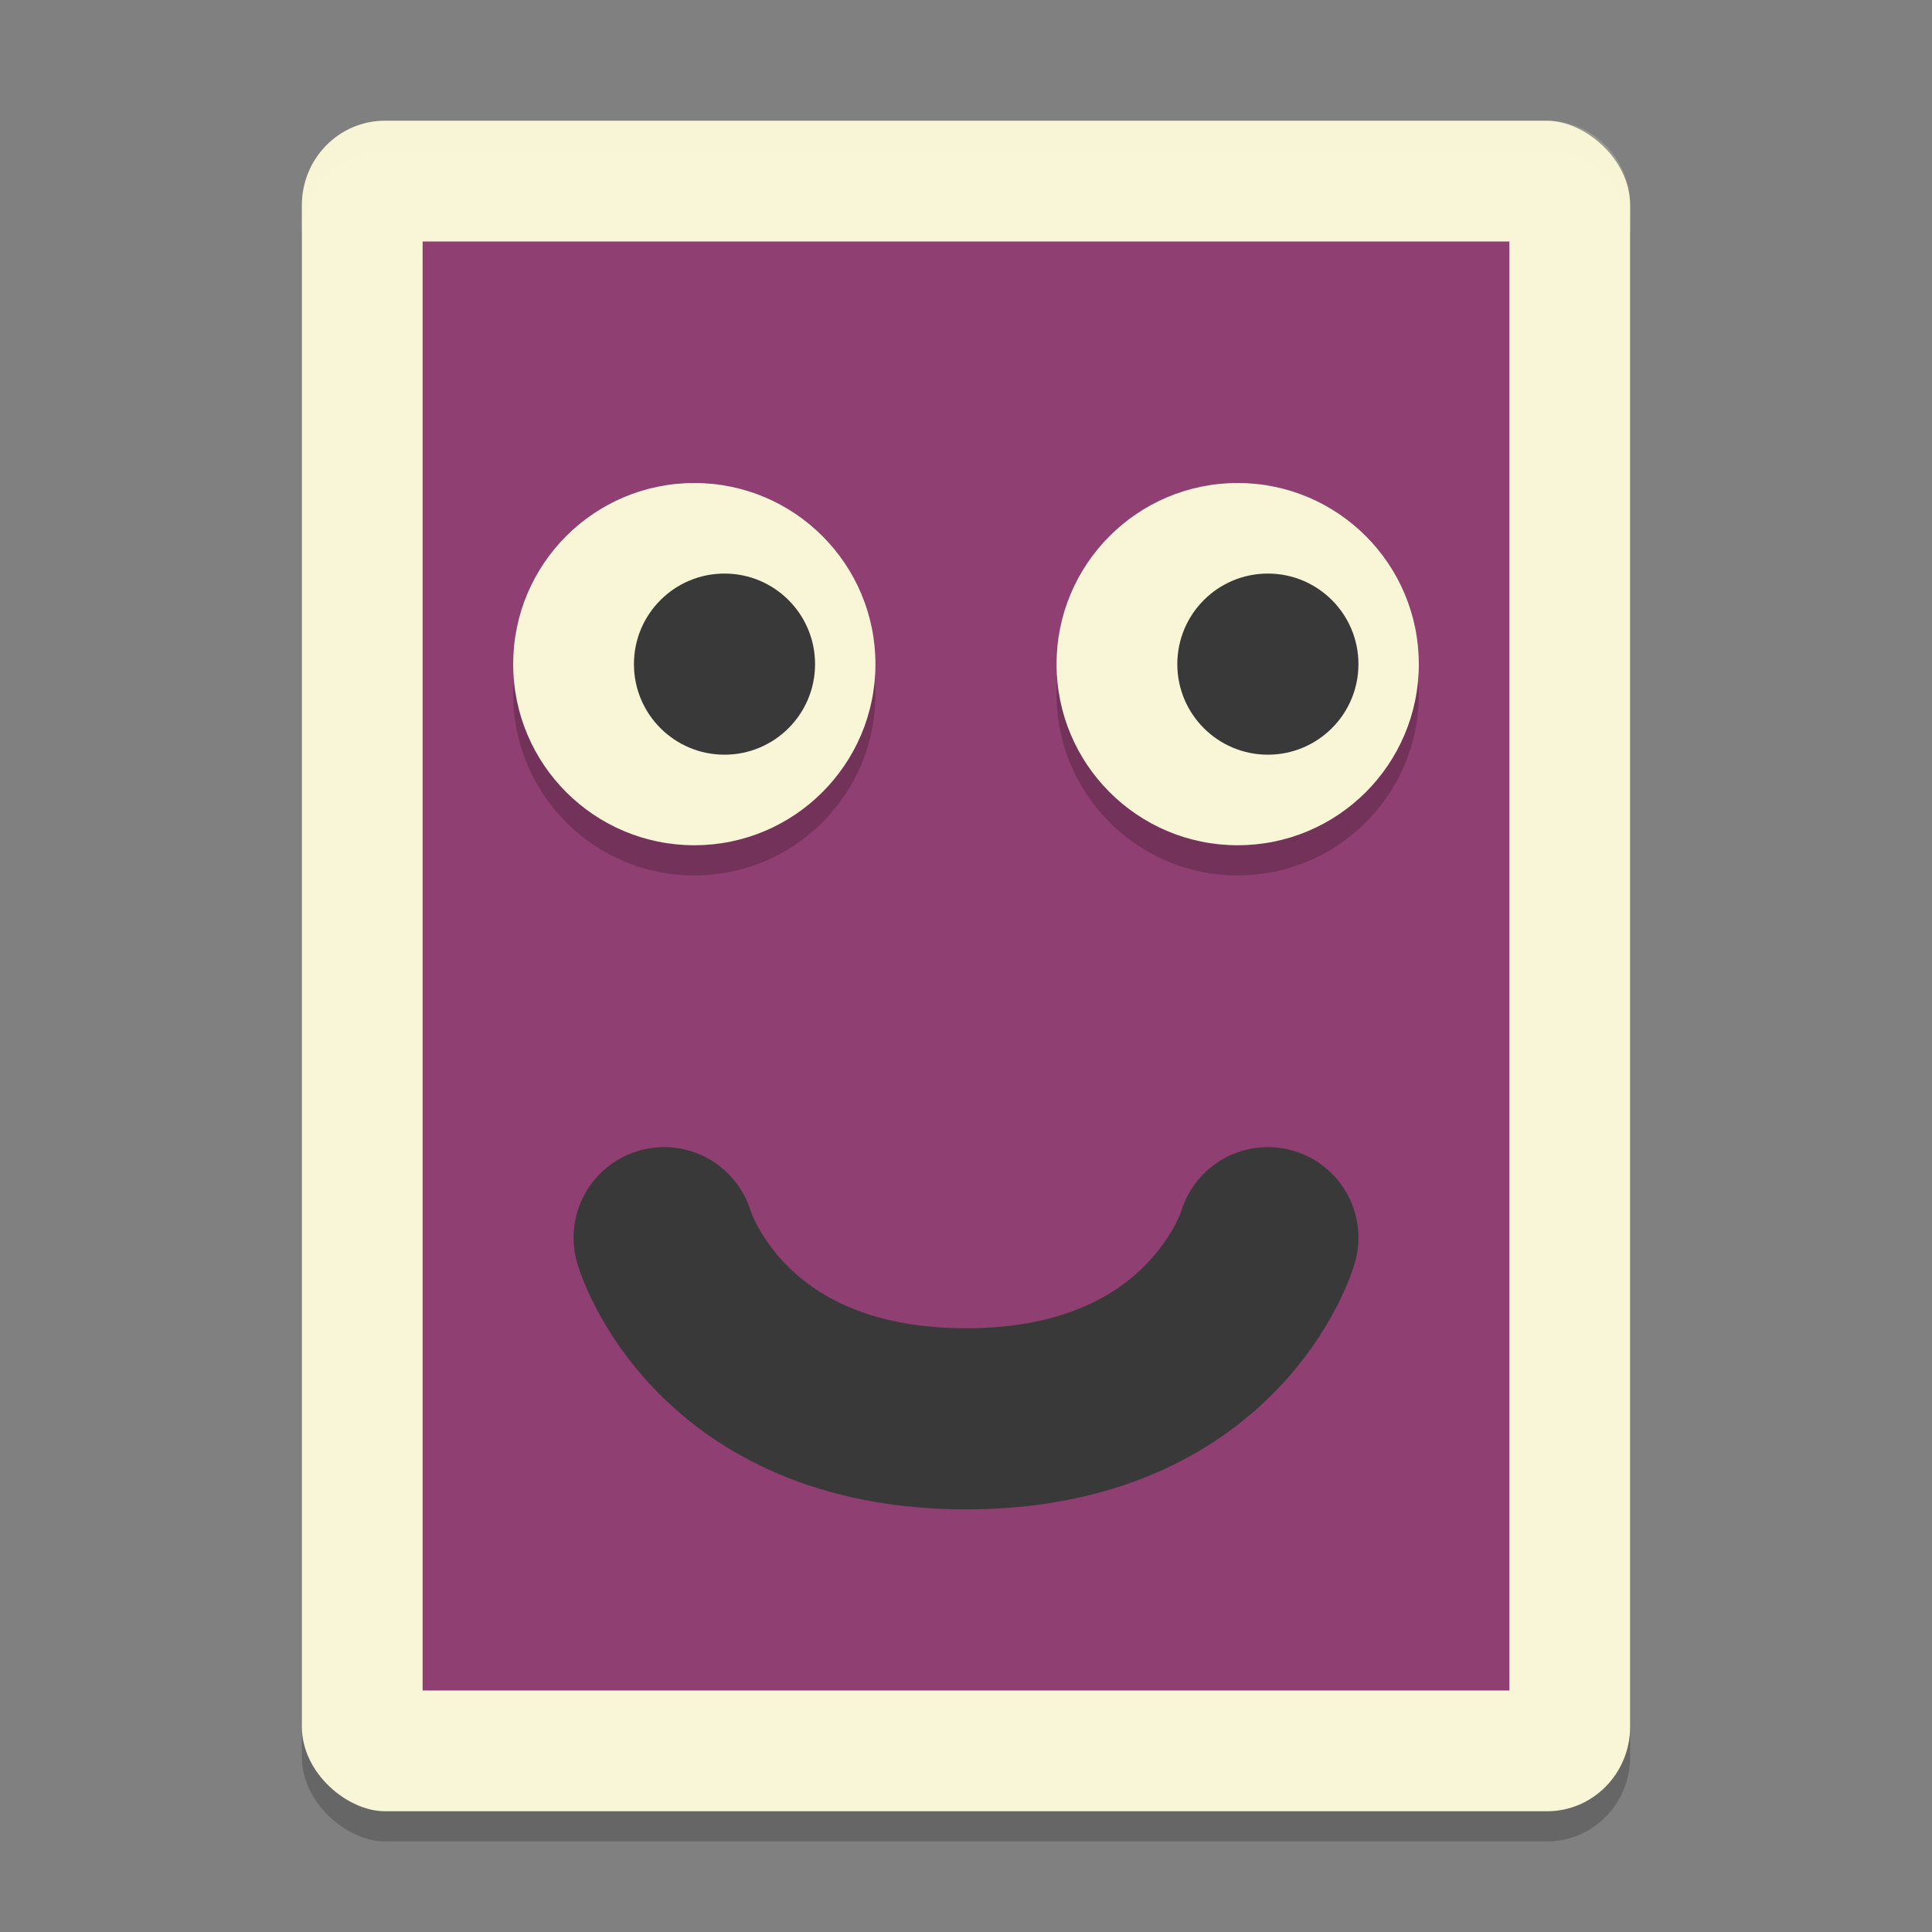 <svg xmlns="http://www.w3.org/2000/svg" width="64" height="64" version="1">
    <rect width="100%" height="100%" fill="#808080" stroke="none"/>
    <rect width="56" height="44" x="-61" y="-54" rx="2.8" ry="2.75" transform="matrix(0 -1 -1 0 0 0)" opacity=".2"/>
    <rect width="56" height="44" x="-60" y="-54" rx="2.8" ry="2.75" transform="matrix(0 -1 -1 0 0 0)" fill="#F9F5D7"/>
    <rect width="48" height="36" x="-56" y="-50" rx="0" ry="0" transform="matrix(0 -1 -1 0 0 0)" fill="#8F3F71"/>
    <path d="M22 41s1.75 6 10 6 10-6 10-6" fill="none" stroke="#3A393A" stroke-width="6" stroke-linecap="round" stroke-linejoin="round"/>
    <circle cx="23" cy="23" r="6" opacity=".2"/>
    <circle cx="23" cy="22" r="6" fill="#F9F5D7"/>
    <circle cx="24" cy="22" r="3" fill="#3A393A"/>
    <path d="M12.75 4C11.226 4 10 5.25 10 6.8v1C10 6.25 11.226 5 12.75 5h38.5C52.773 5 54 6.25 54 7.8v-1C54 5.25 52.773 4 51.25 4h-38.5z" opacity=".2" fill="#F9F5D7"/>
    <circle cx="41" cy="23" r="6" opacity=".2"/>
    <circle cx="41" cy="22" r="6" fill="#F9F5D7"/>
    <circle cx="42" cy="22" r="3" fill="#3A393A"/>
</svg>
